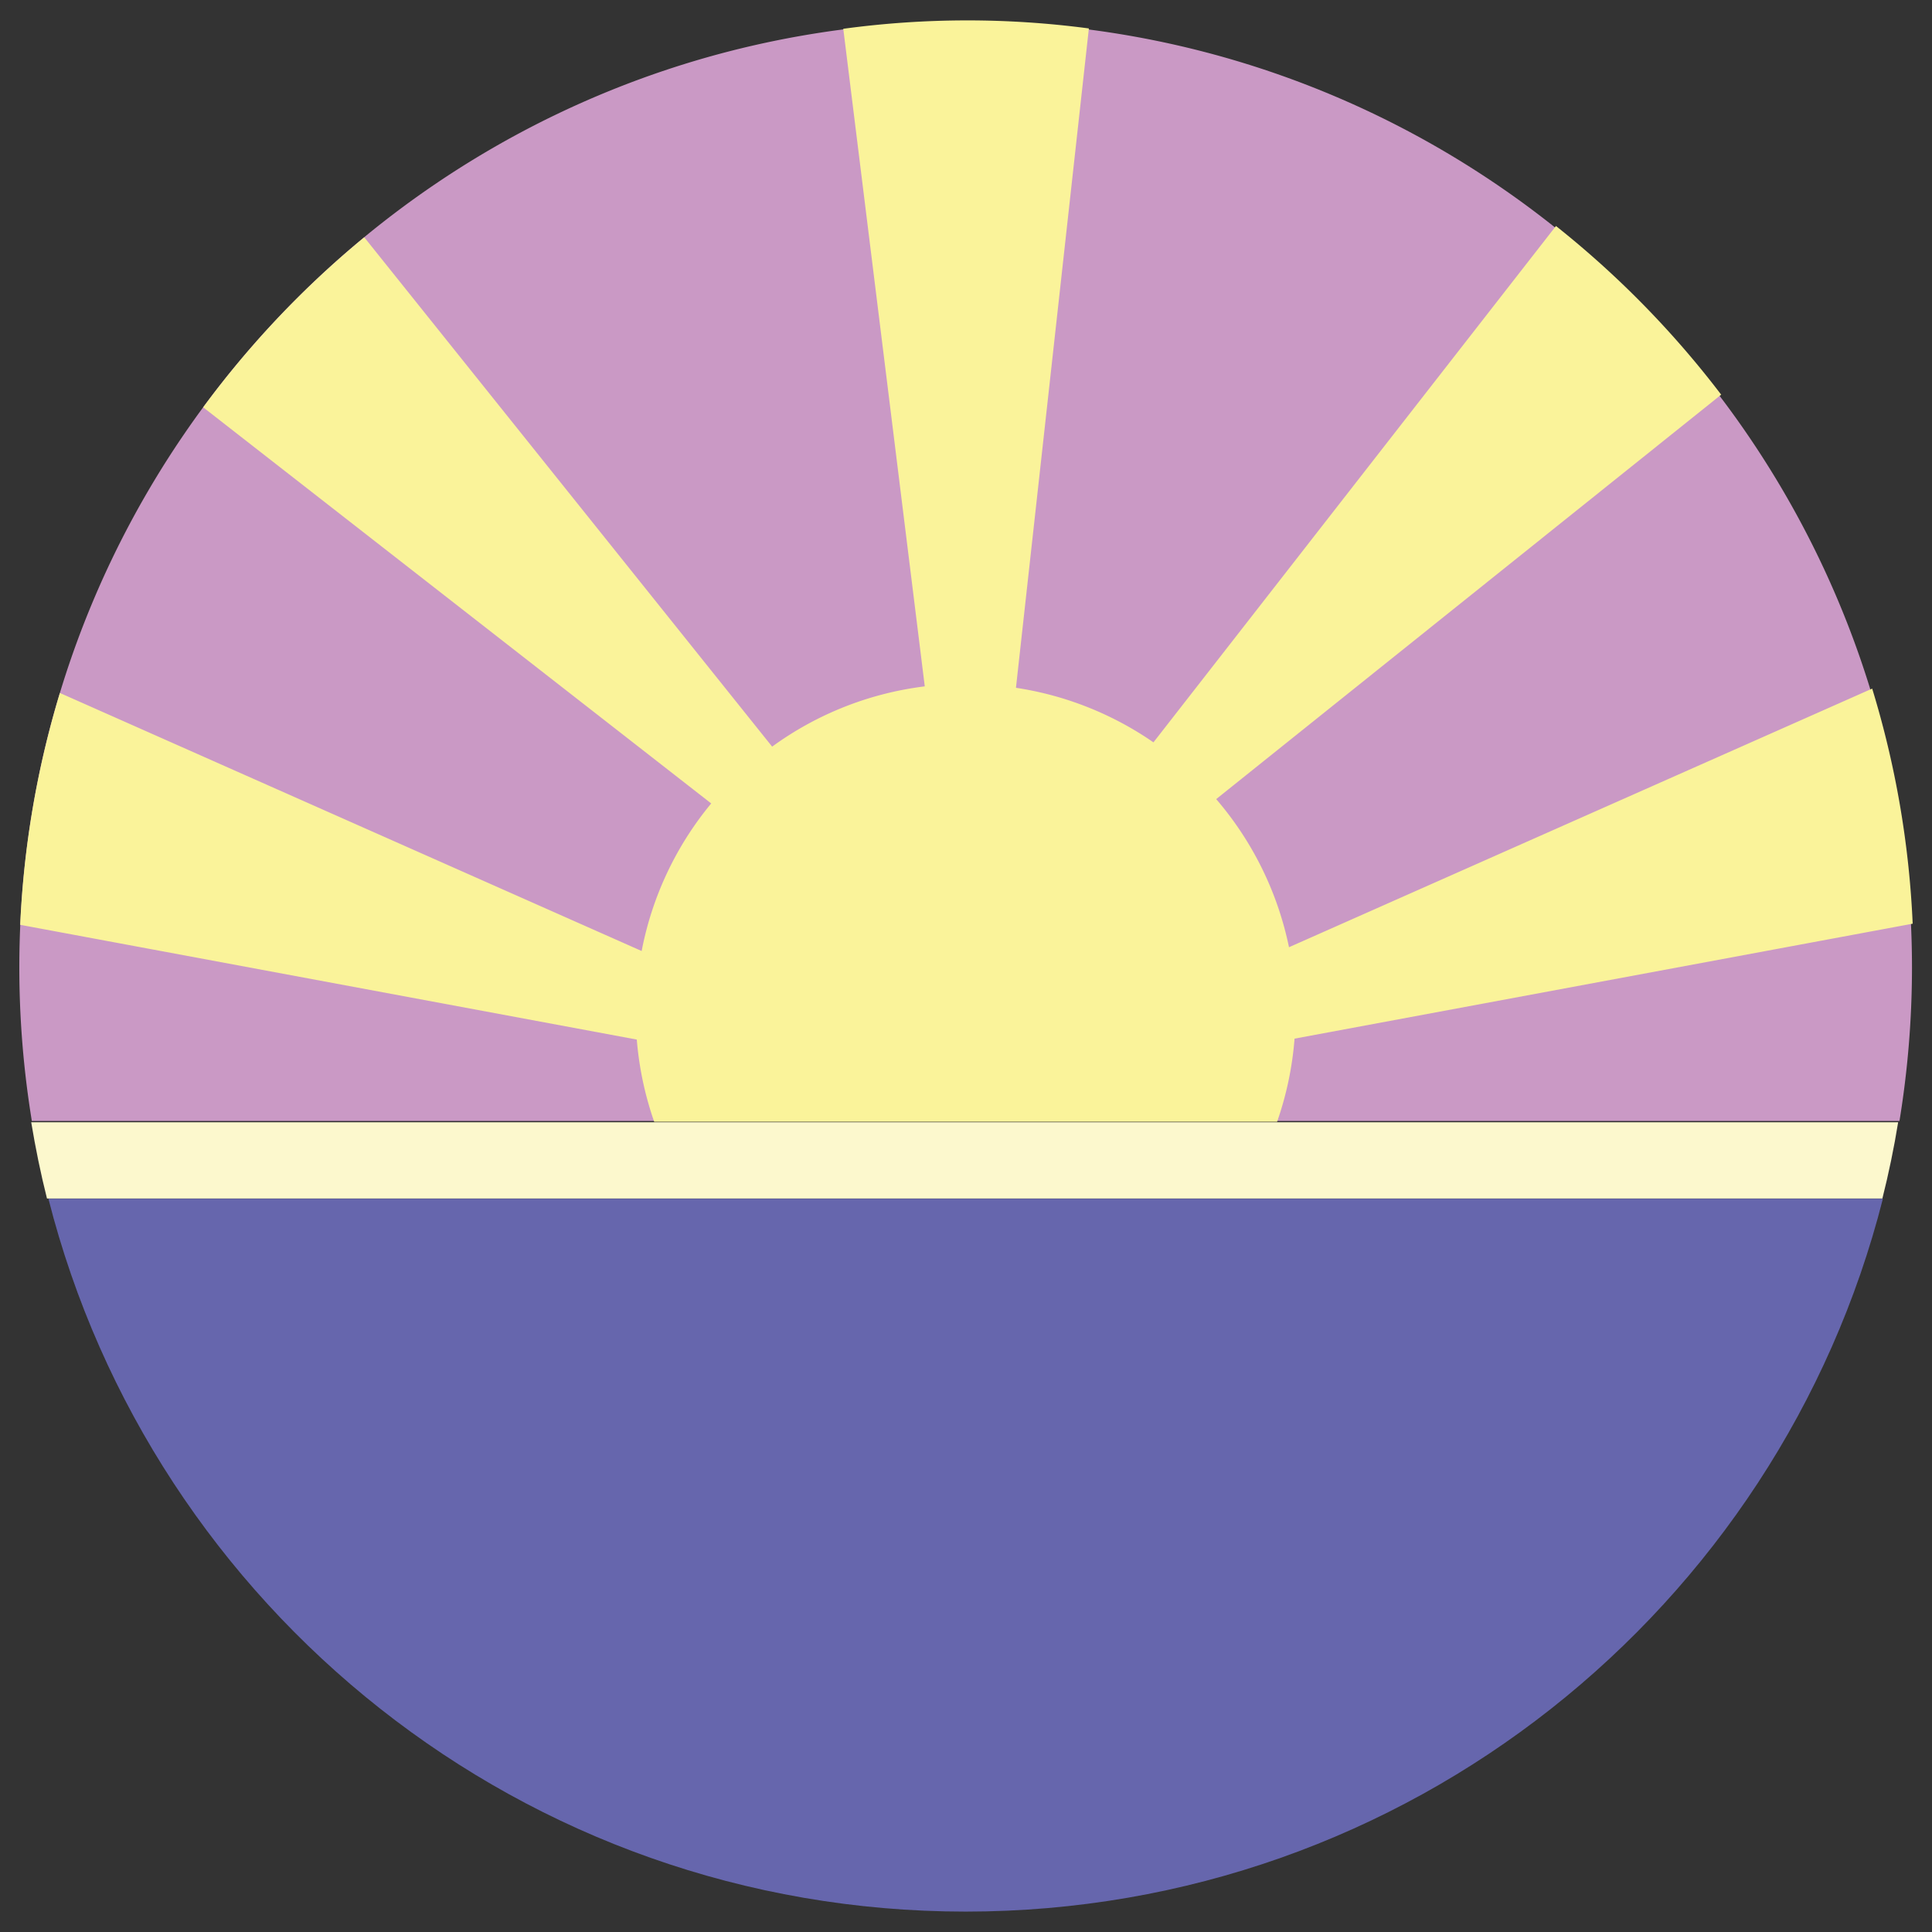 <svg xmlns="http://www.w3.org/2000/svg" viewBox="0 0 500 500" fill="#000000">
  <rect x="0" y="0" width="500" height="500" fill="#333333" stroke="none"/>
  <path
    d="M491.58 290.11a246.31 246.31 0 0 0 3.24-39.62c0-135.26-109.65-244.91-244.91-244.91S5 115.23 5 250.49a246.31 246.31 0 0 0 3.24 39.62z"
    fill="#ca99c5"
  />
  <path
    d="M12.53 310.23c26.91 106 123 184.49 237.38 184.49s210.47-78.46 237.38-184.49z"
    fill="#6666ad"
  />
  <path
    d="M495 239.05a244.44 244.44 0 0 0-10.48-60.84l-150.93 66.93a85.11 85.11 0 0 0-18.84-38.33l130.69-104.67a246.08 246.08 0 0 0-42.76-43.65L298.51 192.12A84.82 84.82 0 0 0 262.93 178L281.8 7.36a238.73 238.73 0 0 0-63.56.09l21.09 170.18a84.73 84.73 0 0 0-39.5 15.6L94.27 61.41a246.37 246.37 0 0 0-41.69 44l131.48 102.52a85 85 0 0 0-18 38.19L15.5 179.34a244.7 244.7 0 0 0-10.28 60l159.58 29.7a85.68 85.68 0 0 0 4.5 21.26h161.22a85.23 85.23 0 0 0 4.51-21.5z"
    fill="#faf39a"
  />
  <path
    d="M12.16 310.17h475c1.63-6.47 3-13.06 4.08-19.73H8.08c1.1 6.67 2.45 13.26 4.08 19.73z"
    fill="#fcf8cd"
  />
</svg>
